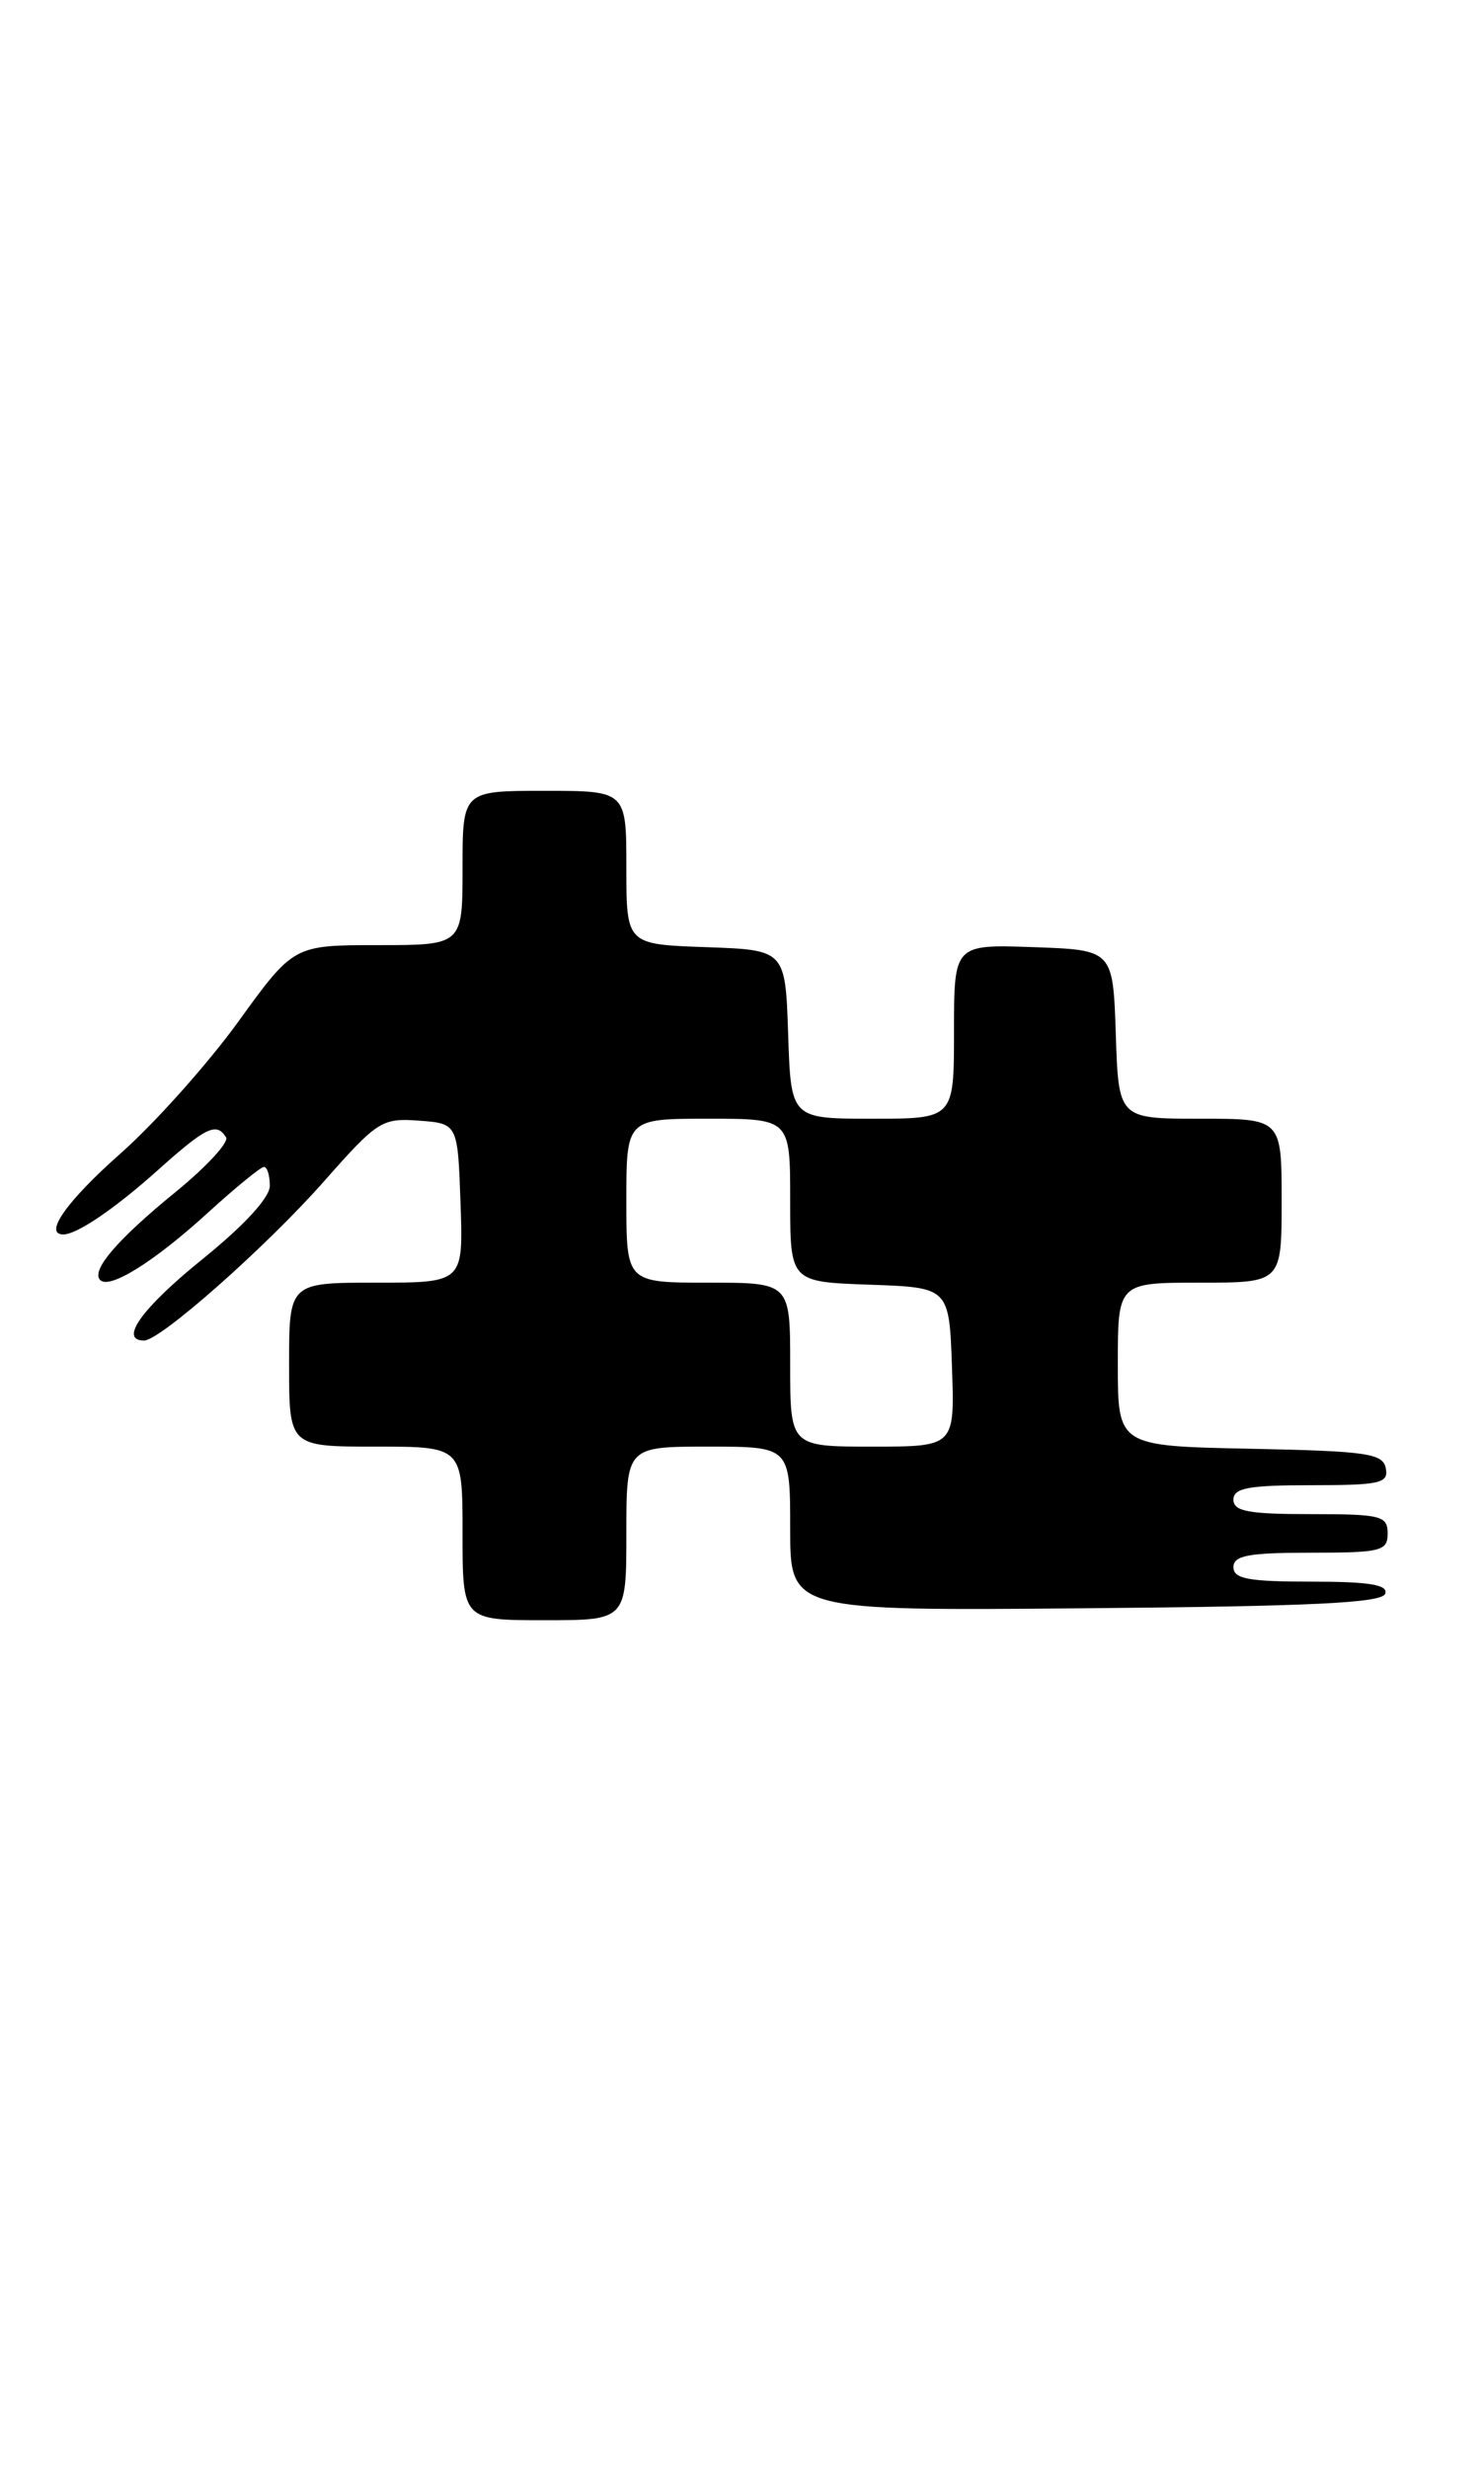 <?xml version="1.0" encoding="UTF-8" standalone="no"?>
<!DOCTYPE svg PUBLIC "-//W3C//DTD SVG 1.1//EN" "http://www.w3.org/Graphics/SVG/1.1/DTD/svg11.dtd" >
<svg xmlns="http://www.w3.org/2000/svg" xmlns:xlink="http://www.w3.org/1999/xlink" version="1.1" viewBox="0 0 154 256">
 <g >
 <path fill="currentColor"
d=" M 65.00 159.00 C 65.00 150.00 65.00 150.00 73.50 150.00 C 82.00 150.00 82.00 150.00 82.00 158.51 C 82.00 167.03 82.00 167.03 112.67 166.76 C 136.12 166.56 143.43 166.21 143.75 165.25 C 144.06 164.32 142.11 164.00 136.08 164.00 C 129.56 164.00 128.00 163.71 128.00 162.50 C 128.00 161.29 129.56 161.00 136.00 161.00 C 143.33 161.00 144.00 160.83 144.00 159.00 C 144.00 157.17 143.33 157.00 136.00 157.00 C 129.56 157.00 128.00 156.71 128.00 155.50 C 128.00 154.29 129.56 154.00 136.07 154.00 C 143.22 154.00 144.11 153.80 143.81 152.25 C 143.51 150.70 141.90 150.47 129.74 150.22 C 116.00 149.94 116.00 149.94 116.00 141.47 C 116.00 133.00 116.00 133.00 124.50 133.00 C 133.00 133.00 133.00 133.00 133.00 124.50 C 133.00 116.00 133.00 116.00 124.54 116.00 C 116.08 116.00 116.08 116.00 115.79 107.25 C 115.50 98.50 115.50 98.50 107.25 98.21 C 99.00 97.92 99.00 97.92 99.00 106.96 C 99.00 116.00 99.00 116.00 90.54 116.00 C 82.08 116.00 82.08 116.00 81.79 107.25 C 81.50 98.50 81.50 98.50 73.25 98.21 C 65.00 97.92 65.00 97.92 65.00 89.96 C 65.00 82.00 65.00 82.00 56.50 82.00 C 48.00 82.00 48.00 82.00 48.00 90.00 C 48.00 98.00 48.00 98.00 39.24 98.00 C 30.47 98.00 30.47 98.00 24.72 105.95 C 21.56 110.31 16.06 116.47 12.49 119.62 C 6.94 124.53 4.48 128.00 6.57 128.00 C 7.98 128.00 11.90 125.34 16.36 121.35 C 21.37 116.86 22.47 116.33 23.46 117.93 C 23.77 118.44 21.44 120.97 18.28 123.55 C 12.16 128.53 9.41 131.74 10.40 132.73 C 11.38 133.71 16.00 130.83 21.57 125.75 C 24.44 123.14 27.05 121.00 27.39 121.00 C 27.73 121.00 28.00 121.88 28.00 122.96 C 28.00 124.17 25.36 127.05 21.00 130.57 C 14.72 135.64 12.31 139.00 14.95 139.00 C 16.63 139.00 27.59 129.31 33.60 122.52 C 39.16 116.22 39.63 115.92 43.47 116.20 C 47.50 116.50 47.50 116.50 47.79 124.75 C 48.08 133.00 48.08 133.00 39.04 133.00 C 30.00 133.00 30.00 133.00 30.00 141.50 C 30.00 150.00 30.00 150.00 39.00 150.00 C 48.00 150.00 48.00 150.00 48.00 159.00 C 48.00 168.00 48.00 168.00 56.50 168.00 C 65.00 168.00 65.00 168.00 65.00 159.00 Z  M 82.00 141.50 C 82.00 133.00 82.00 133.00 73.50 133.00 C 65.00 133.00 65.00 133.00 65.00 124.50 C 65.00 116.00 65.00 116.00 73.50 116.00 C 82.00 116.00 82.00 116.00 82.00 124.46 C 82.00 132.92 82.00 132.92 90.25 133.21 C 98.50 133.50 98.50 133.50 98.79 141.75 C 99.08 150.00 99.08 150.00 90.54 150.00 C 82.00 150.00 82.00 150.00 82.00 141.50 Z "/>
</g>
</svg>